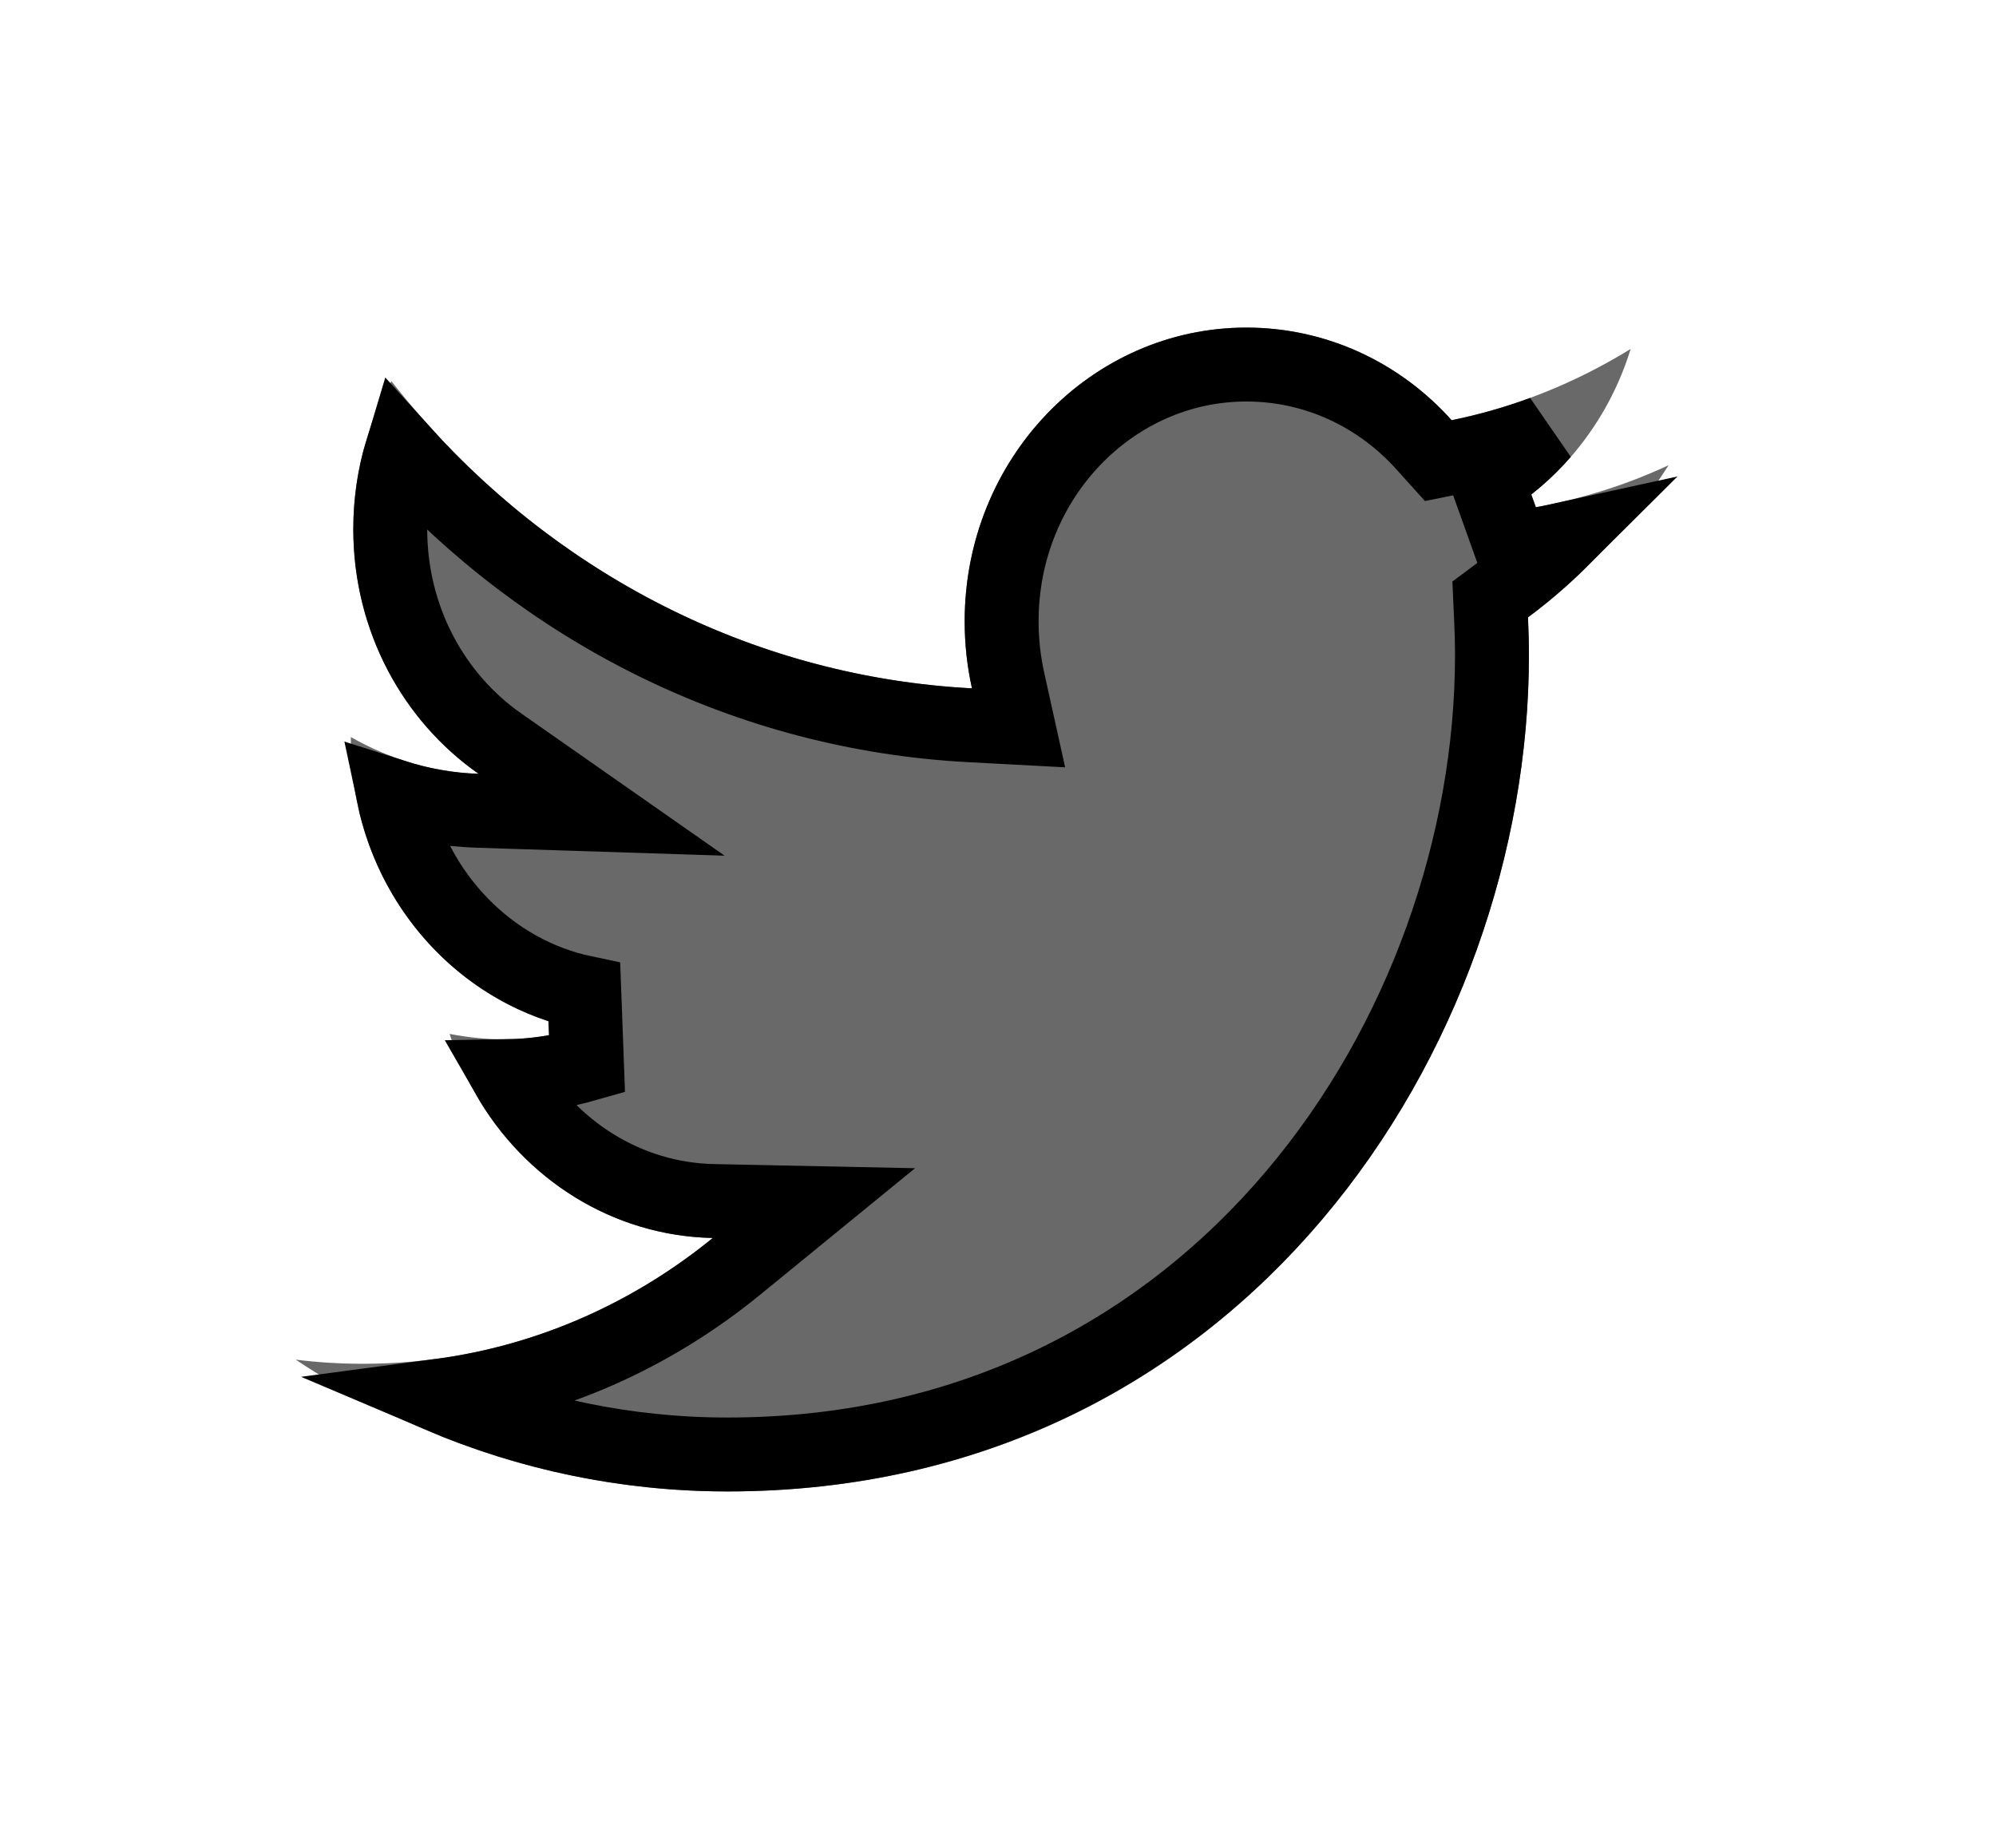 <svg width="27" height="25" viewBox="0 0 27 25" fill="none" xmlns="http://www.w3.org/2000/svg">
<g filter="url(#filter0_d_32_751)">
<path d="M22.571 2.294C21.889 2.612 21.155 2.824 20.381 2.924C21.168 2.433 21.773 1.648 22.058 0.721C21.321 1.175 20.505 1.509 19.637 1.685C18.944 0.912 17.954 0.432 16.859 0.432C14.754 0.432 13.049 2.212 13.049 4.406C13.049 4.717 13.083 5.019 13.148 5.313C9.982 5.146 7.174 3.561 5.295 1.157C4.965 1.744 4.779 2.433 4.779 3.159C4.779 4.538 5.45 5.753 6.474 6.469C5.849 6.449 5.261 6.266 4.746 5.972C4.746 5.984 4.746 6.002 4.746 6.019C4.746 7.947 6.06 9.553 7.802 9.918C7.483 10.01 7.147 10.061 6.8 10.061C6.554 10.061 6.314 10.032 6.082 9.988C6.567 11.563 7.974 12.715 9.641 12.749C8.337 13.814 6.694 14.451 4.908 14.451C4.6 14.451 4.298 14.432 4 14.395C5.687 15.519 7.69 16.178 9.841 16.178C16.849 16.178 20.682 10.121 20.682 4.866C20.682 4.694 20.677 4.522 20.669 4.353C21.418 3.797 22.062 3.095 22.571 2.294Z" fill="#696969"/>
<path d="M9.651 12.249C8.48 12.226 7.445 11.559 6.872 10.56C7.243 10.554 7.601 10.496 7.94 10.399L7.904 9.429C6.632 9.162 5.606 8.119 5.324 6.771C5.683 6.886 6.063 6.956 6.458 6.969L8.138 7.023L6.76 6.059C5.87 5.436 5.279 4.374 5.279 3.159C5.279 2.79 5.333 2.434 5.434 2.1C7.376 4.253 10.09 5.652 13.122 5.812L13.778 5.847L13.636 5.205C13.579 4.946 13.549 4.68 13.549 4.406C13.549 2.468 15.05 0.932 16.859 0.932C17.804 0.932 18.66 1.345 19.264 2.019L19.456 2.232L19.736 2.175C20.125 2.096 20.505 1.988 20.871 1.853C20.651 2.106 20.396 2.325 20.116 2.5L20.445 3.42C20.674 3.391 20.9 3.352 21.123 3.303C20.887 3.538 20.636 3.754 20.371 3.951L20.158 4.11L20.17 4.376C20.177 4.54 20.182 4.703 20.182 4.866C20.182 9.927 16.497 15.678 9.841 15.678C8.465 15.678 7.151 15.395 5.949 14.883C7.451 14.684 8.825 14.06 9.957 13.137L11.01 12.277L9.651 12.249Z" stroke="black"/>
</g>
<defs>
<filter id="filter0_d_32_751" x="0" y="0.432" width="26.571" height="23.747" filterUnits="userSpaceOnUse" color-interpolation-filters="sRGB">
<feFlood flood-opacity="0" result="BackgroundImageFix"/>
<feColorMatrix in="SourceAlpha" type="matrix" values="0 0 0 0 0 0 0 0 0 0 0 0 0 0 0 0 0 0 127 0" result="hardAlpha"/>
<feOffset dy="4"/>
<feGaussianBlur stdDeviation="2"/>
<feComposite in2="hardAlpha" operator="out"/>
<feColorMatrix type="matrix" values="0 0 0 0 0 0 0 0 0 0 0 0 0 0 0 0 0 0 0.25 0"/>
<feBlend mode="normal" in2="BackgroundImageFix" result="effect1_dropShadow_32_751"/>
<feBlend mode="normal" in="SourceGraphic" in2="effect1_dropShadow_32_751" result="shape"/>
</filter>
</defs>
</svg>
